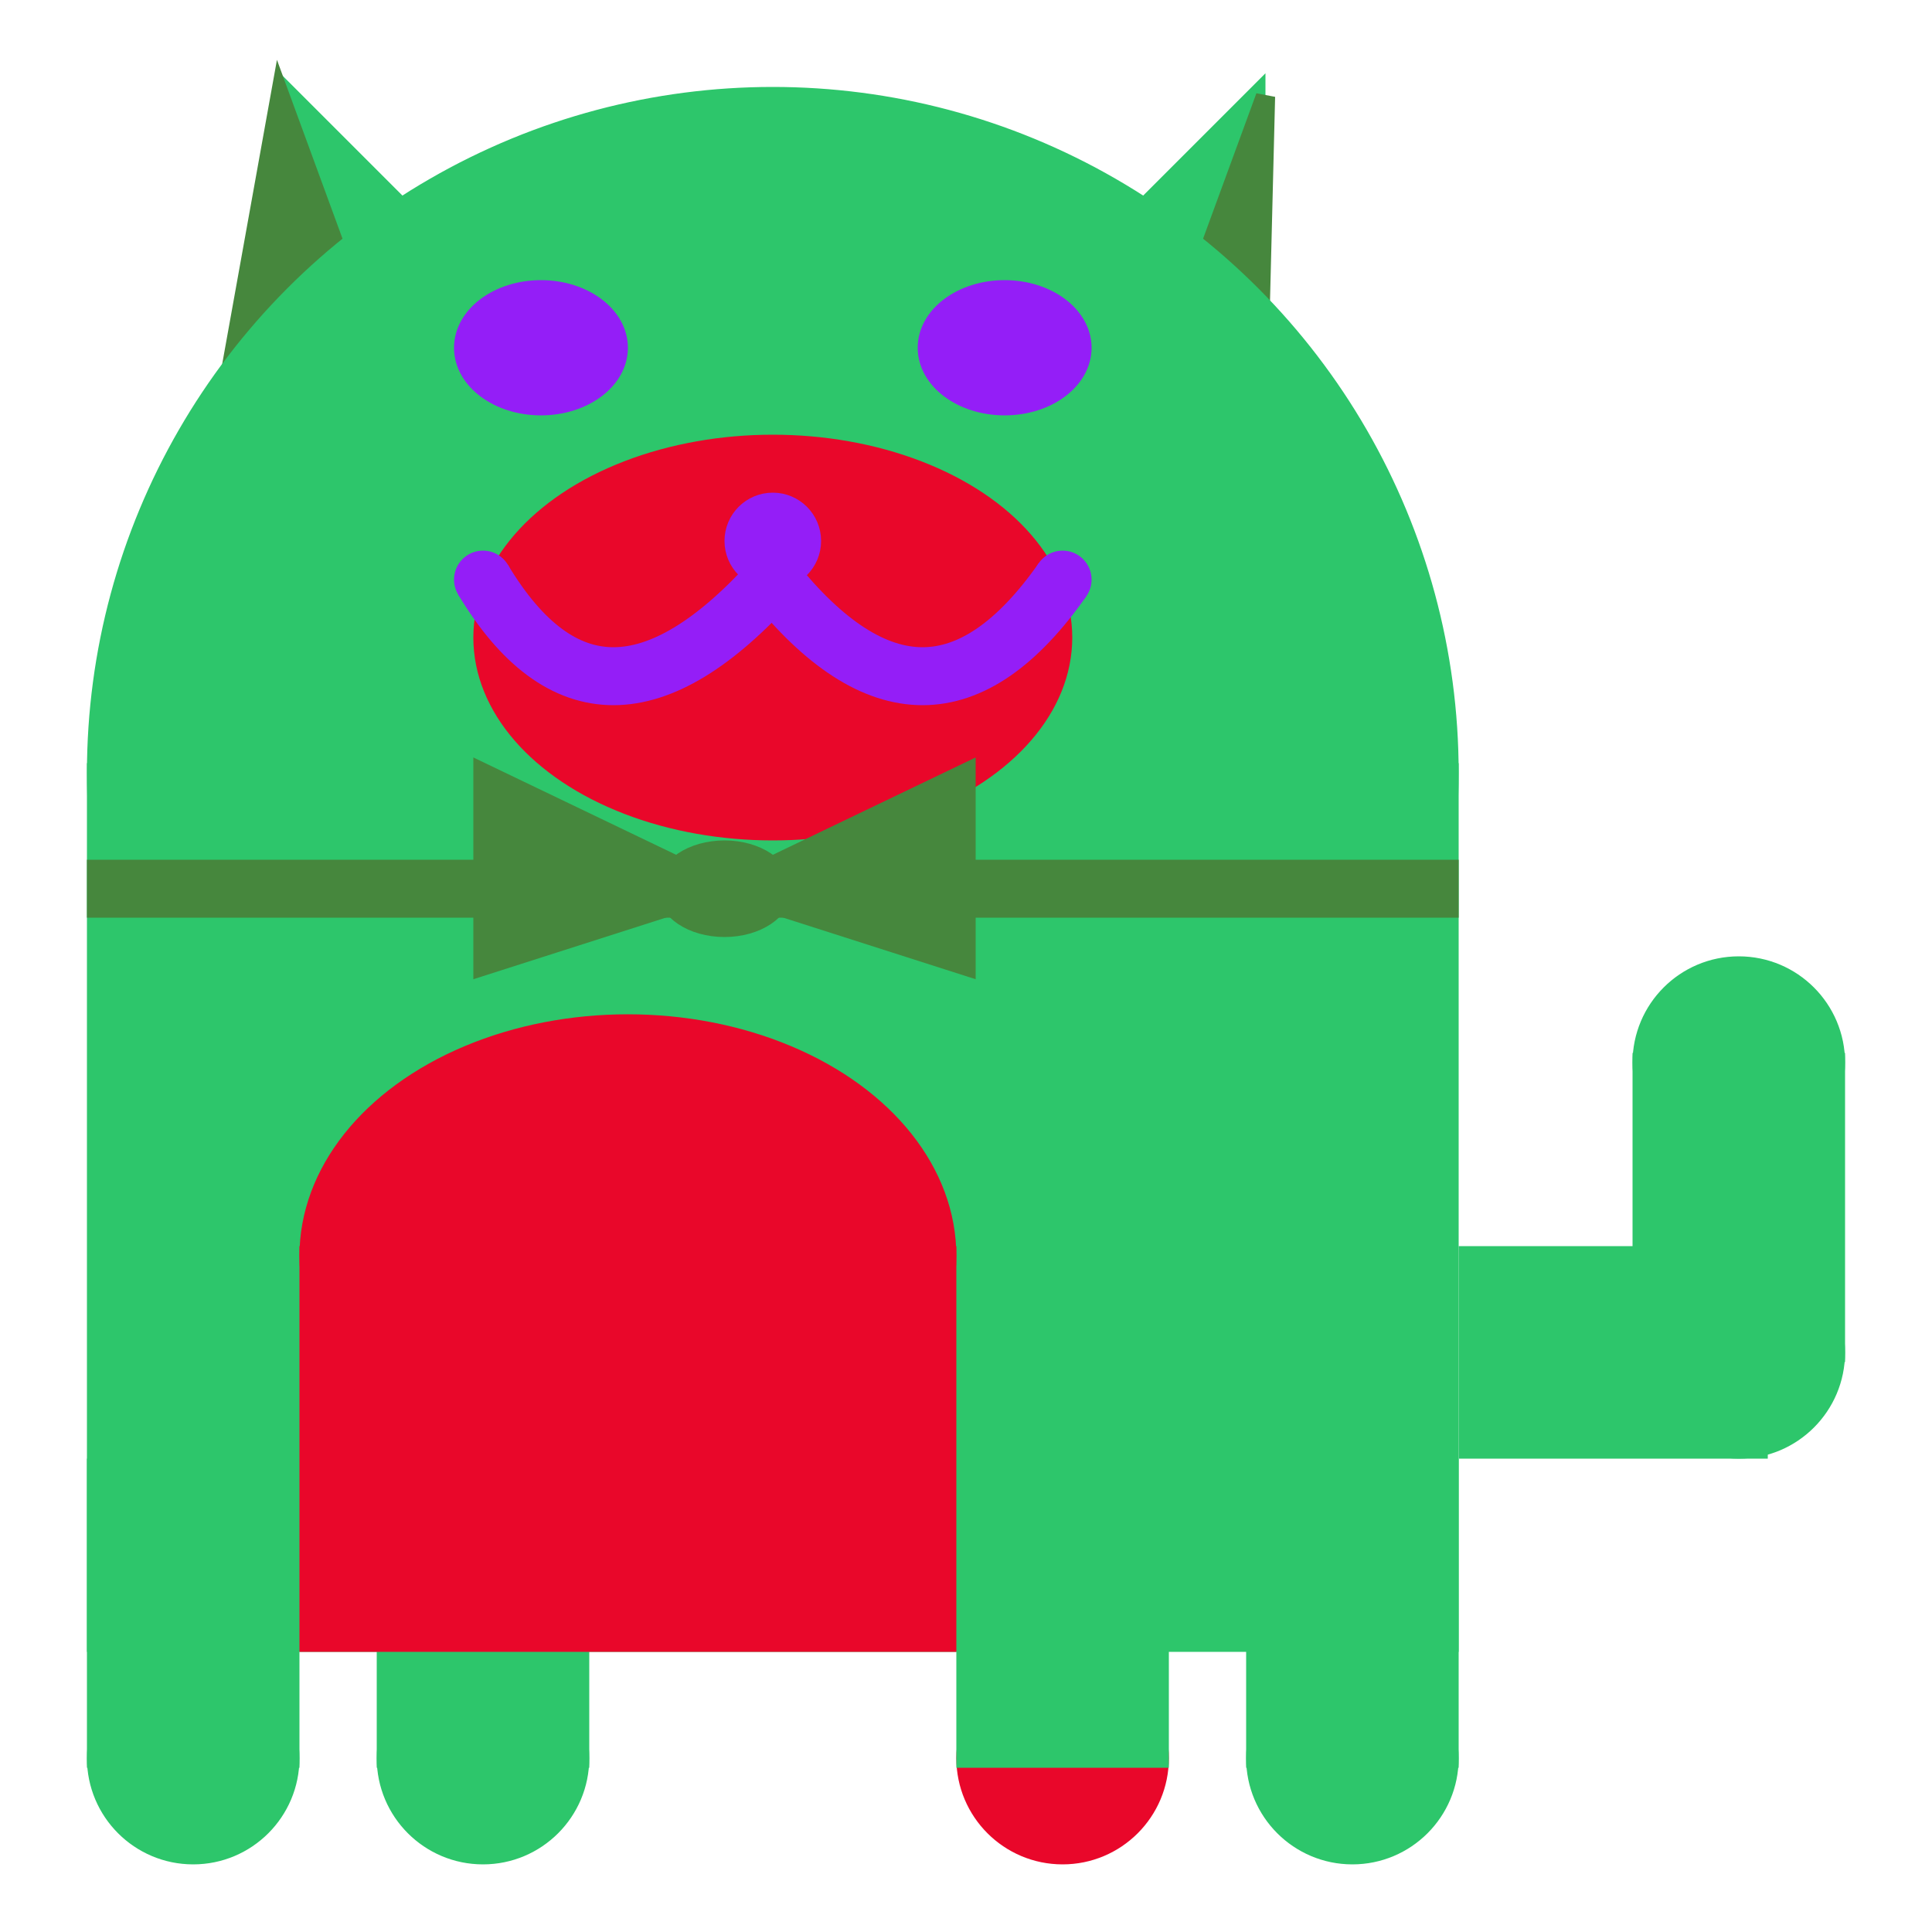 <svg viewBox="0 0 100 100" xmlns="http://www.w3.org/2000/svg">
<polygon points="15,5 25,15 15,25" stroke="rgb(45, 198, 107)" fill="rgb(45, 198, 107)"/>
<polygon points="14.5,5 20,20 10,30" stroke="rgb(70, 135, 61)" fill="rgb(70, 135, 61)"/>
<polygon points="65,5 55,15 65,25" stroke="rgb(45, 198, 107)" fill="rgb(45, 198, 107)"/>
<polygon points="65.5,5 65,25 60,20" stroke="rgb(70, 135, 61)" fill="rgb(70, 135, 61)"/>
<circle cx="40" cy="40" r="35" stroke="rgb(45, 198, 107)" fill="rgb(45, 198, 107)"/>
<rect x="5" y="40" width="70" height="45" stroke="rgb(45, 198, 107)" fill="rgb(45, 198, 107)"/>
<rect x="5" y="45" width="70" height="2" stroke="rgb(70, 135, 61)" fill="rgb(70, 135, 61)"/>
<circle cx="10" cy="91" r="5" stroke="rgb(45, 198, 107)" fill="rgb(45, 198, 107)"/>
<circle cx="25" cy="91" r="5" stroke="rgb(45, 198, 107)" fill="rgb(45, 198, 107)"/>
<circle cx="55" cy="91" r="5" stroke="rgb(233, 7, 42)" fill="rgb(233, 7, 42)"/>
<circle cx="70" cy="91" r="5" stroke="rgb(45, 198, 107)" fill="rgb(45, 198, 107)"/>
<rect x="5" y="76" width="10" height="15" stroke="rgb(45, 198, 107)" fill="rgb(45, 198, 107)"/>
<rect x="20" y="76" width="10" height="15" stroke="rgb(45, 198, 107)" fill="rgb(45, 198, 107)"/>
<rect x="50" y="76" width="10" height="15" stroke="rgb(45, 198, 107)" fill="rgb(45, 198, 107)"/>
<rect x="65" y="76" width="10" height="15" stroke="rgb(45, 198, 107)" fill="rgb(45, 198, 107)"/>
<circle cx="90" cy="55" r="5" stroke="rgb(45, 198, 107)" fill="rgb(45, 198, 107)"/>
<rect x="76" y="65" width="15" height="10" stroke="rgb(45, 198, 107)" fill="rgb(45, 198, 107)"/>
<circle cx="90" cy="70" r="5" stroke="rgb(45, 198, 107)" fill="rgb(45, 198, 107)"/>
<rect x="85" y="55" width="10" height="15" stroke="rgb(45, 198, 107)" fill="rgb(45, 198, 107)"/>
<rect x="16" y="65" width="33" height="20" stroke="rgb(233, 7, 42)" fill="rgb(233, 7, 42)"/>
<ellipse cx="32.5" cy="65" rx="16.5" ry="12" stroke="rgb(233, 7, 42)" fill="rgb(233, 7, 42)" />
<ellipse cx="28" cy="18" rx="4" ry="3" stroke="rgb(148, 30, 247)" fill="rgb(148, 30, 247)" />
<ellipse cx="52" cy="18" rx="4" ry="3" stroke="rgb(148, 30, 247)" fill="rgb(148, 30, 247)" />
<ellipse cx="40" cy="33" rx="15" ry="10" stroke="rgb(233, 7, 42)" fill="rgb(233, 7, 42)" />
<path d="M 40 30 q 8 10 15 0" stroke="rgb(148, 30, 247)" stroke-width="3" fill="none" />
<circle cx="40" cy="28" r="2" stroke="rgb(148, 30, 247)" fill="rgb(148, 30, 247)"/>
<path d="M 25 30 q 6 10 15 0" stroke="rgb(148, 30, 247)" stroke-width="3" fill="none" />
<circle cx="25" cy="30" r="1" stroke="rgb(148, 30, 247)" fill="rgb(148, 30, 247)"/>
<circle cx="55" cy="30" r="1" stroke="rgb(148, 30, 247)" fill="rgb(148, 30, 247)"/>
<polygon points="37.5,46 25,40 25,50" stroke="rgb(70, 135, 61)" fill="rgb(70, 135, 61)"/>
<polygon points="37.5,46 50,40 50,50" stroke="rgb(70, 135, 61)" fill="rgb(70, 135, 61)"/>
<ellipse cx="37.5" cy="46" rx="3" ry="2" stroke="rgb(70, 135, 61)" fill="rgb(70, 135, 61)" />
</svg>